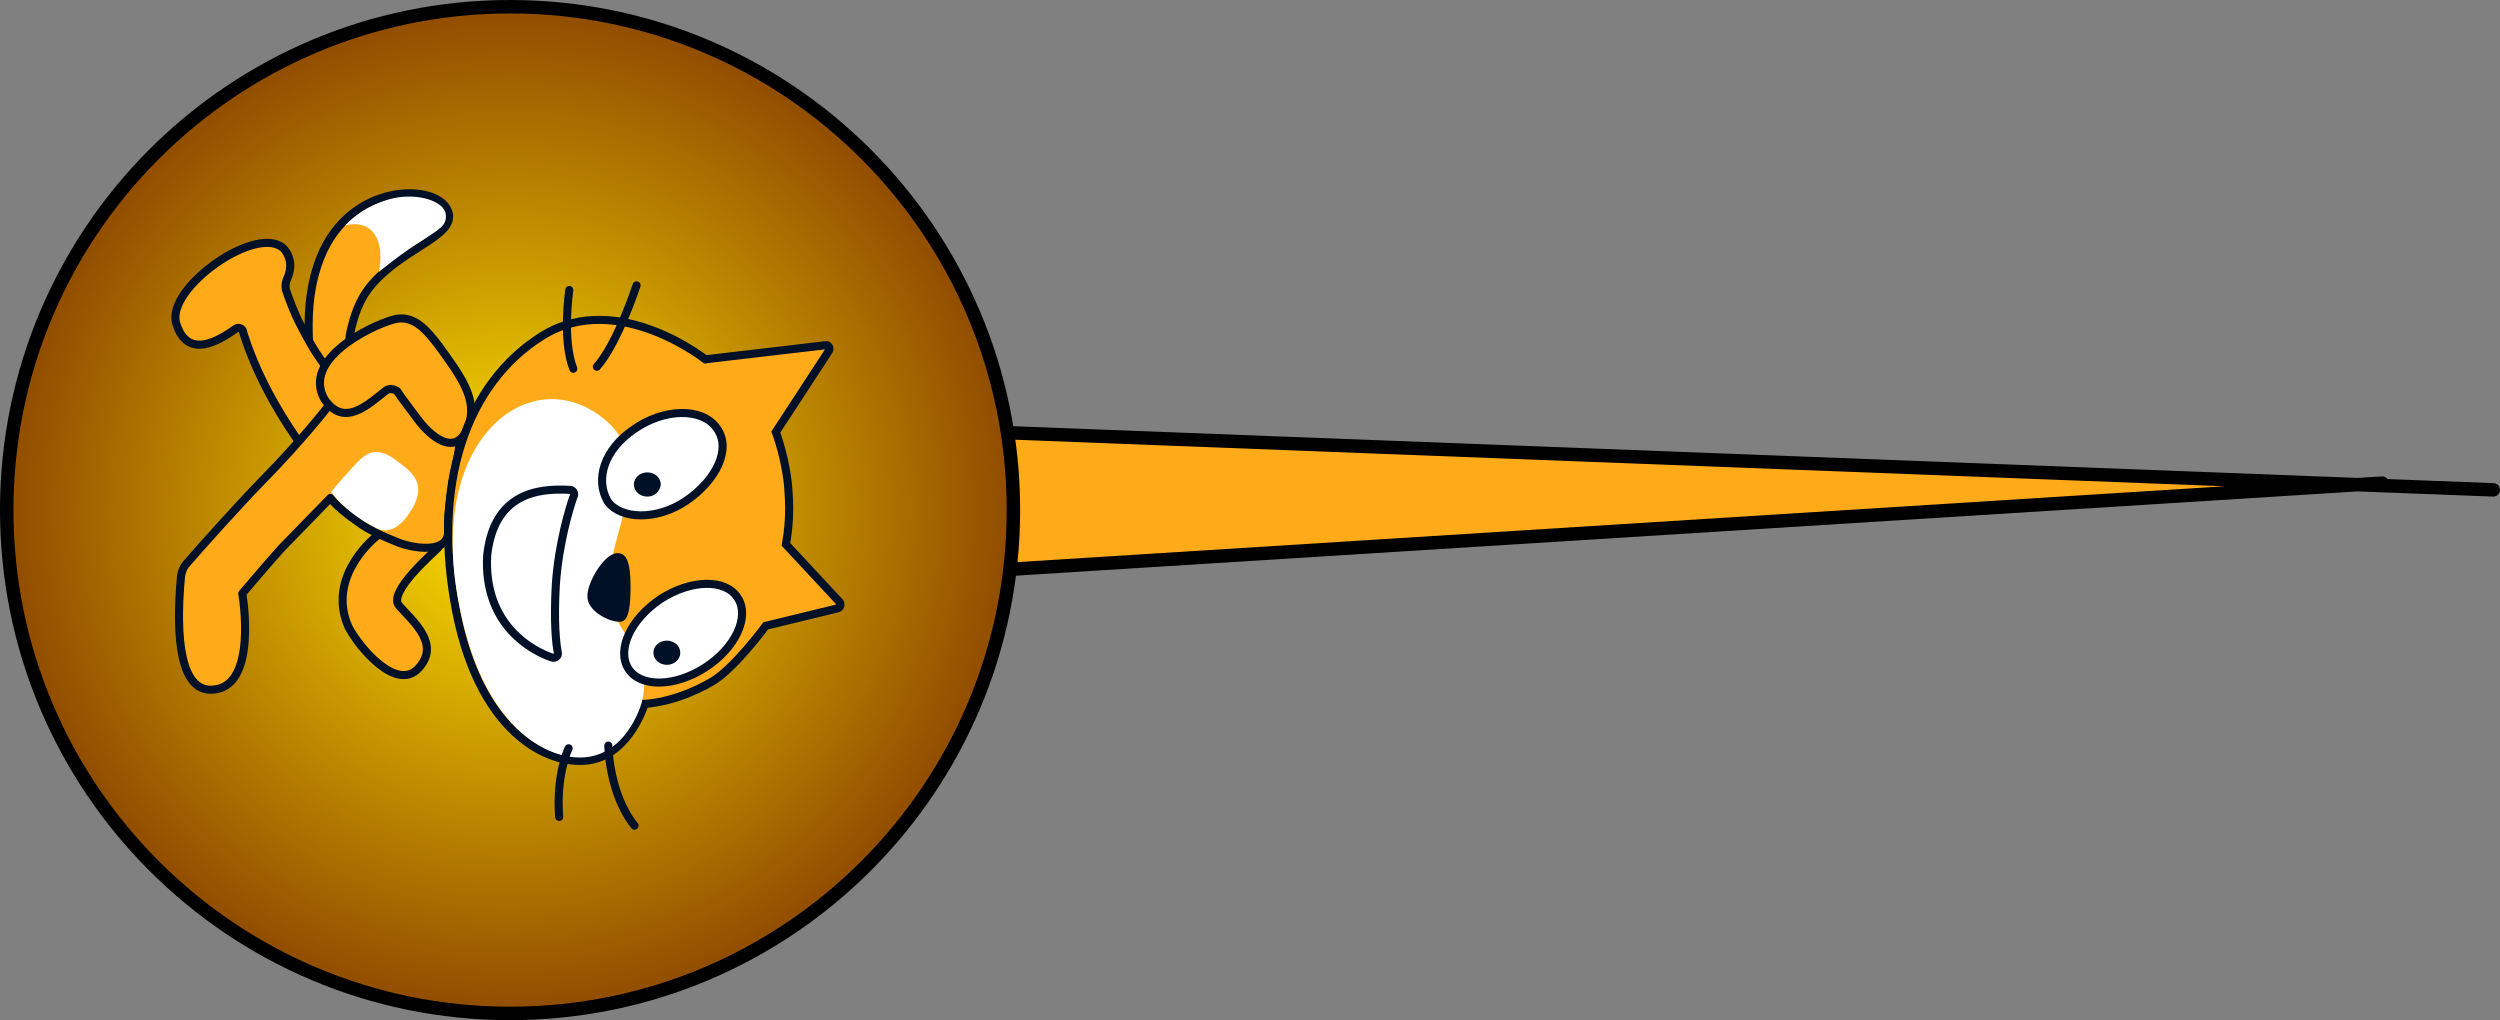<svg version="1.1" xmlns="http://www.w3.org/2000/svg" xmlns:xlink="http://www.w3.org/1999/xlink" width="371.546" height="151.613" viewBox="0,0,371.546,151.613"><rect x="0" y="0" width="371.546" height="151.613" fill="#808080" stroke="none"/><defs><radialGradient cx="240" cy="180" r="74.806" gradientUnits="userSpaceOnUse" id="color-1"><stop offset="0" stop-color="#ffe300"/><stop offset="1" stop-color="#914c00"/></radialGradient></defs><g transform="translate(-164.194,-104.194)"><g data-paper-data="{&quot;isPaintingLayer&quot;:true}" stroke-miterlimit="10" stroke-dasharray="" stroke-dashoffset="0" style="mix-blend-mode: normal"><path d="M518.224,175.996l-207.207,13.013l-10.511,-21.021l234.234,9.009" fill="#ffab19" fill-rule="nonzero" stroke="#000000" stroke-width="2" stroke-linecap="round" stroke-linejoin="miter"/><path d="M240,105.194c41.314,0 74.806,33.492 74.806,74.806c0,41.314 -33.492,74.806 -74.806,74.806c-41.314,0 -74.806,-33.492 -74.806,-74.806c0,-41.314 33.492,-74.806 74.806,-74.806z" fill="url(#color-1)" fill-rule="nonzero" stroke="#000000" stroke-width="2" stroke-linecap="butt" stroke-linejoin="miter"/><g fill-rule="evenodd"><path d="M218.9,164.7c-0.4,0.8 -1.3,2.5 -4.7,0.1c-3.4,-2.4 -4.1,-9.3 -4.1,-10.1c-0.1,-3.1 -0.1,-6.9 1.3,-11.1c4,-12.2 17.1,-12.3 19.2,-8.4c2.1,3.8 -6,5.5 -10.9,11c-2.2,2.4 -3,5.3 -3.5,7.7c-0.6,3.4 3.2,9.9 2.7,10.8z" fill="#ffab19" stroke="#001026" stroke-width="1.2" stroke-linecap="round" stroke-linejoin="round"/><path d="M227,139.9c-2.7,1.6 -6.5,4.7 -6.5,4.7c0,0 0.9,-3.7 -0.8,-5.8c-1.3,-1.7 -3.5,-1.3 -4.2,-1.1c1.3,-1.3 3.1,-2.9 6.6,-3.9c3.5,-1 7.7,0 8.3,2c0.4,2 -1.1,2.5 -3.4,4.1z" fill="#ffffff" stroke="none" stroke-width="1" stroke-linecap="butt" stroke-linejoin="miter"/></g><path d="M208.5,169.7c-1.2,-1.8 -5.6,-8 -8.1,-15.9l-0.1,-0.4c-0.1,-0.4 -0.6,-0.6 -1,-0.4c-2.4,1.7 -7.2,4.8 -8.9,-0.7c-1.7,-5.3 12.4,-15.2 16.1,-11c1.4,1.9 0.7,3.6 0.3,4.5c-0.2,0.5 -0.2,1 -0.1,1.5c0.4,1.2 1.2,3.4 2.1,5.1c2.2,4.3 3.1,5.3 4.6,7.3c1.5,2 5.2,6.6 2,10.3c-2.7,3.2 -5.7,1.4 -6.9,-0.3z" fill="#ffab19" fill-rule="evenodd" stroke="#001026" stroke-width="1.2" stroke-linecap="round" stroke-linejoin="round"/><path d="M229.3,185.6c-0.4,0.5 -7.6,6.6 -5.8,8.6c2.1,2.4 6.2,5.7 2.9,9.3c-3.3,3.6 -8.9,-3.2 -10.4,-6.1c-3.1,-6.9 2.8,-12.5 4.4,-13.7c1.6,-1.2 4.3,-3.3 6.9,-3.3c2.8,0.1 3.5,3.5 2,5.2z" fill="#ffab19" fill-rule="evenodd" stroke="#001026" stroke-width="1.2" stroke-linecap="round" stroke-linejoin="round"/><g fill-rule="evenodd"><path d="M206,185.7c-1.9,2.1 -5.8,6.7 -5.8,6.7c0,0 2.5,14.3 -4.7,14.3c-4.3,0 -5.3,-7.2 -4.4,-16.9c0.1,-0.6 0.3,-1.2 0.7,-1.7c1.9,-2.2 7.5,-8.5 11.4,-12.5c5.8,-5.9 9.6,-10.8 9.6,-10.8c8.3,-8.5 11.8,-1.6 16.6,1.1c4.1,2.5 3.3,3.6 2.1,9.6c-0.5,3.4 -0.8,5.4 -0.7,7.6c0.1,3.3 -4.7,2.7 -7.2,1.8c0,0 -3.7,-1.4 -5.6,-2.7c-2.3,-1.6 -3.8,-2.8 -4.7,-4z" fill="#ffab19" stroke="#001026" stroke-width="1.2" stroke-linecap="round" stroke-linejoin="round"/><path d="M213.4,177.3c0,0 1.2,-1.5 2.7,-3.1c1.8,-2 3.3,-4 6.4,-2c2.4,1.8 5.6,3.5 2.7,8c-2.7,4.3 -5.2,2.4 -5.2,2.4c-4.5,-2.2 -6.6,-5.3 -6.6,-5.3z" fill="#ffffff" stroke="none" stroke-width="1" stroke-linecap="butt" stroke-linejoin="miter"/></g><path d="M221.6,162.2c-2.8,2.2 -6.3,5.6 -9.2,1.3c-3.3,-5.9 6.7,-10.8 10.2,-11.8c3.1,-0.9 5.1,1.7 6.8,3.9c3.1,4.3 5.9,7.9 4.4,11.9c-1.8,5 -5.8,1.4 -7.6,-1.1c-1.1,-1.5 -2.3,-3 -3,-4.1c-0.5,-0.3 -1.1,-0.4 -1.6,-0.1z" fill="#ffab19" fill-rule="evenodd" stroke="#001026" stroke-width="1.2" stroke-linecap="round" stroke-linejoin="round"/><g fill-rule="evenodd"><path d="M289,193.7c0.2,0.3 0.1,0.8 -0.3,0.9l-10.7,2.6c0,0 -4.7,6.4 -8,8.3c-5.5,3.2 -10,3.3 -10,3.3c0,0 -2.1,7.1 -7.8,8.3c-5.7,1.2 -16.5,-3.2 -20.2,-22c-3.7,-18.8 1.4,-33.9 12.8,-41c11.4,-7.1 25,4.1 24.2,3.5l17.9,-2.1c0.4,-0.1 0.7,0.4 0.5,0.8l-7.9,12.1c0,0 1.7,4.5 1.9,9.2c0.2,2.8 0,5.2 -0.4,7.5z" fill="#ffab19" stroke="#001026" stroke-width="1.2" stroke-linecap="butt" stroke-linejoin="miter"/><path d="M259.6,208.5c0,0 -1.8,6.9 -7.5,8.1c-5.7,1.2 -16,-3.6 -19.6,-22.2c-5,-24.2 9.4,-35.7 20,-29c10.7,6.7 1.6,18.2 2.2,26.6c0.5,7.2 6.8,8 4.9,16.5z" fill="#ffffff" stroke="none" stroke-width="1" stroke-linecap="butt" stroke-linejoin="miter"/><path d="M248.9,177c0.4,0 0.7,0.4 0.6,0.8c-0.7,1.9 -2.3,7.3 -2.7,13.3c-0.3,5.4 0,8.6 0.3,10.1c0.1,0.5 -0.4,0.9 -0.9,0.7c-2.7,-0.9 -10.2,-4.7 -9.6,-15.2c1,-9.1 7.4,-10 12.3,-9.7z" fill="#ffffff" stroke="#001026" stroke-width="1.2" stroke-linecap="round" stroke-linejoin="round"/><path d="M258.5,226.9c-3.8,-4.7 -3.9,-11.9 -3.9,-11.9" fill="none" stroke="#001026" stroke-width="1.2" stroke-linecap="round" stroke-linejoin="round"/><path d="M247.3,225.6c-0.5,-6.3 1.4,-10.2 1.4,-10.2" fill="none" stroke="#001026" stroke-width="1.2" stroke-linecap="round" stroke-linejoin="round"/><path d="M257.3,191.6c0,2.1 -0.2,4.3 -0.9,4.4c-1.4,0.1 -4.2,-1.4 -4.3,-3c-0.2,-1.8 2.3,-6 3.9,-6c1.2,-0.1 1.3,2.6 1.3,4.6z" fill="#001026" stroke="#001026" stroke-width="1.2" stroke-linecap="round" stroke-linejoin="round"/><path d="M258.8,146.6c0,0 -2.8,8.6 -5.9,12.1" fill="none" stroke="#001026" stroke-width="1.2" stroke-linecap="round" stroke-linejoin="round"/><path d="M249.4,159c-1.7,-4.3 -0.6,-11.7 -0.6,-11.7" fill="none" stroke="#001026" stroke-width="1.2" stroke-linecap="round" stroke-linejoin="round"/><g><path d="M269,203.4c-4.5,2.9 -9.6,3 -11.4,0.2c-1.8,-2.8 0.3,-7.4 4.8,-10.4c4.5,-2.9 9.6,-3 11.4,-0.2c1.9,2.8 -0.3,7.5 -4.8,10.4z" fill="#ffffff" stroke="#001026" stroke-width="1.2" stroke-linecap="round" stroke-linejoin="round"/><path d="M263.3,203c-1.1,0 -2,-0.8 -2,-1.8c0,-1 0.9,-1.8 2,-1.8c1.1,0 2,0.8 2,1.8c0,1 -0.9,1.8 -2,1.8" fill="#001026" stroke="none" stroke-width="1" stroke-linecap="butt" stroke-linejoin="miter"/></g><g><path d="M266.2,178.6c-4.4,3 -9.8,2.8 -11.7,0.1c-1.9,-3.3 -0.5,-7.7 3.9,-10.7c4.4,-3.1 10.1,-3.3 12.3,-0.2c2.3,3.1 -0.1,7.8 -4.5,10.8z" fill="#ffffff" stroke="#001026" stroke-width="1.2" stroke-linecap="round" stroke-linejoin="round"/><path d="M260.4,178c-1.1,0 -2,-0.8 -2,-1.8c0,-1 0.9,-1.8 2,-1.8c1.1,0 2,0.8 2,1.8c-0.1,1 -0.9,1.8 -2,1.8" fill="#001026" stroke="none" stroke-width="1" stroke-linecap="butt" stroke-linejoin="miter"/></g></g></g></g></svg>
